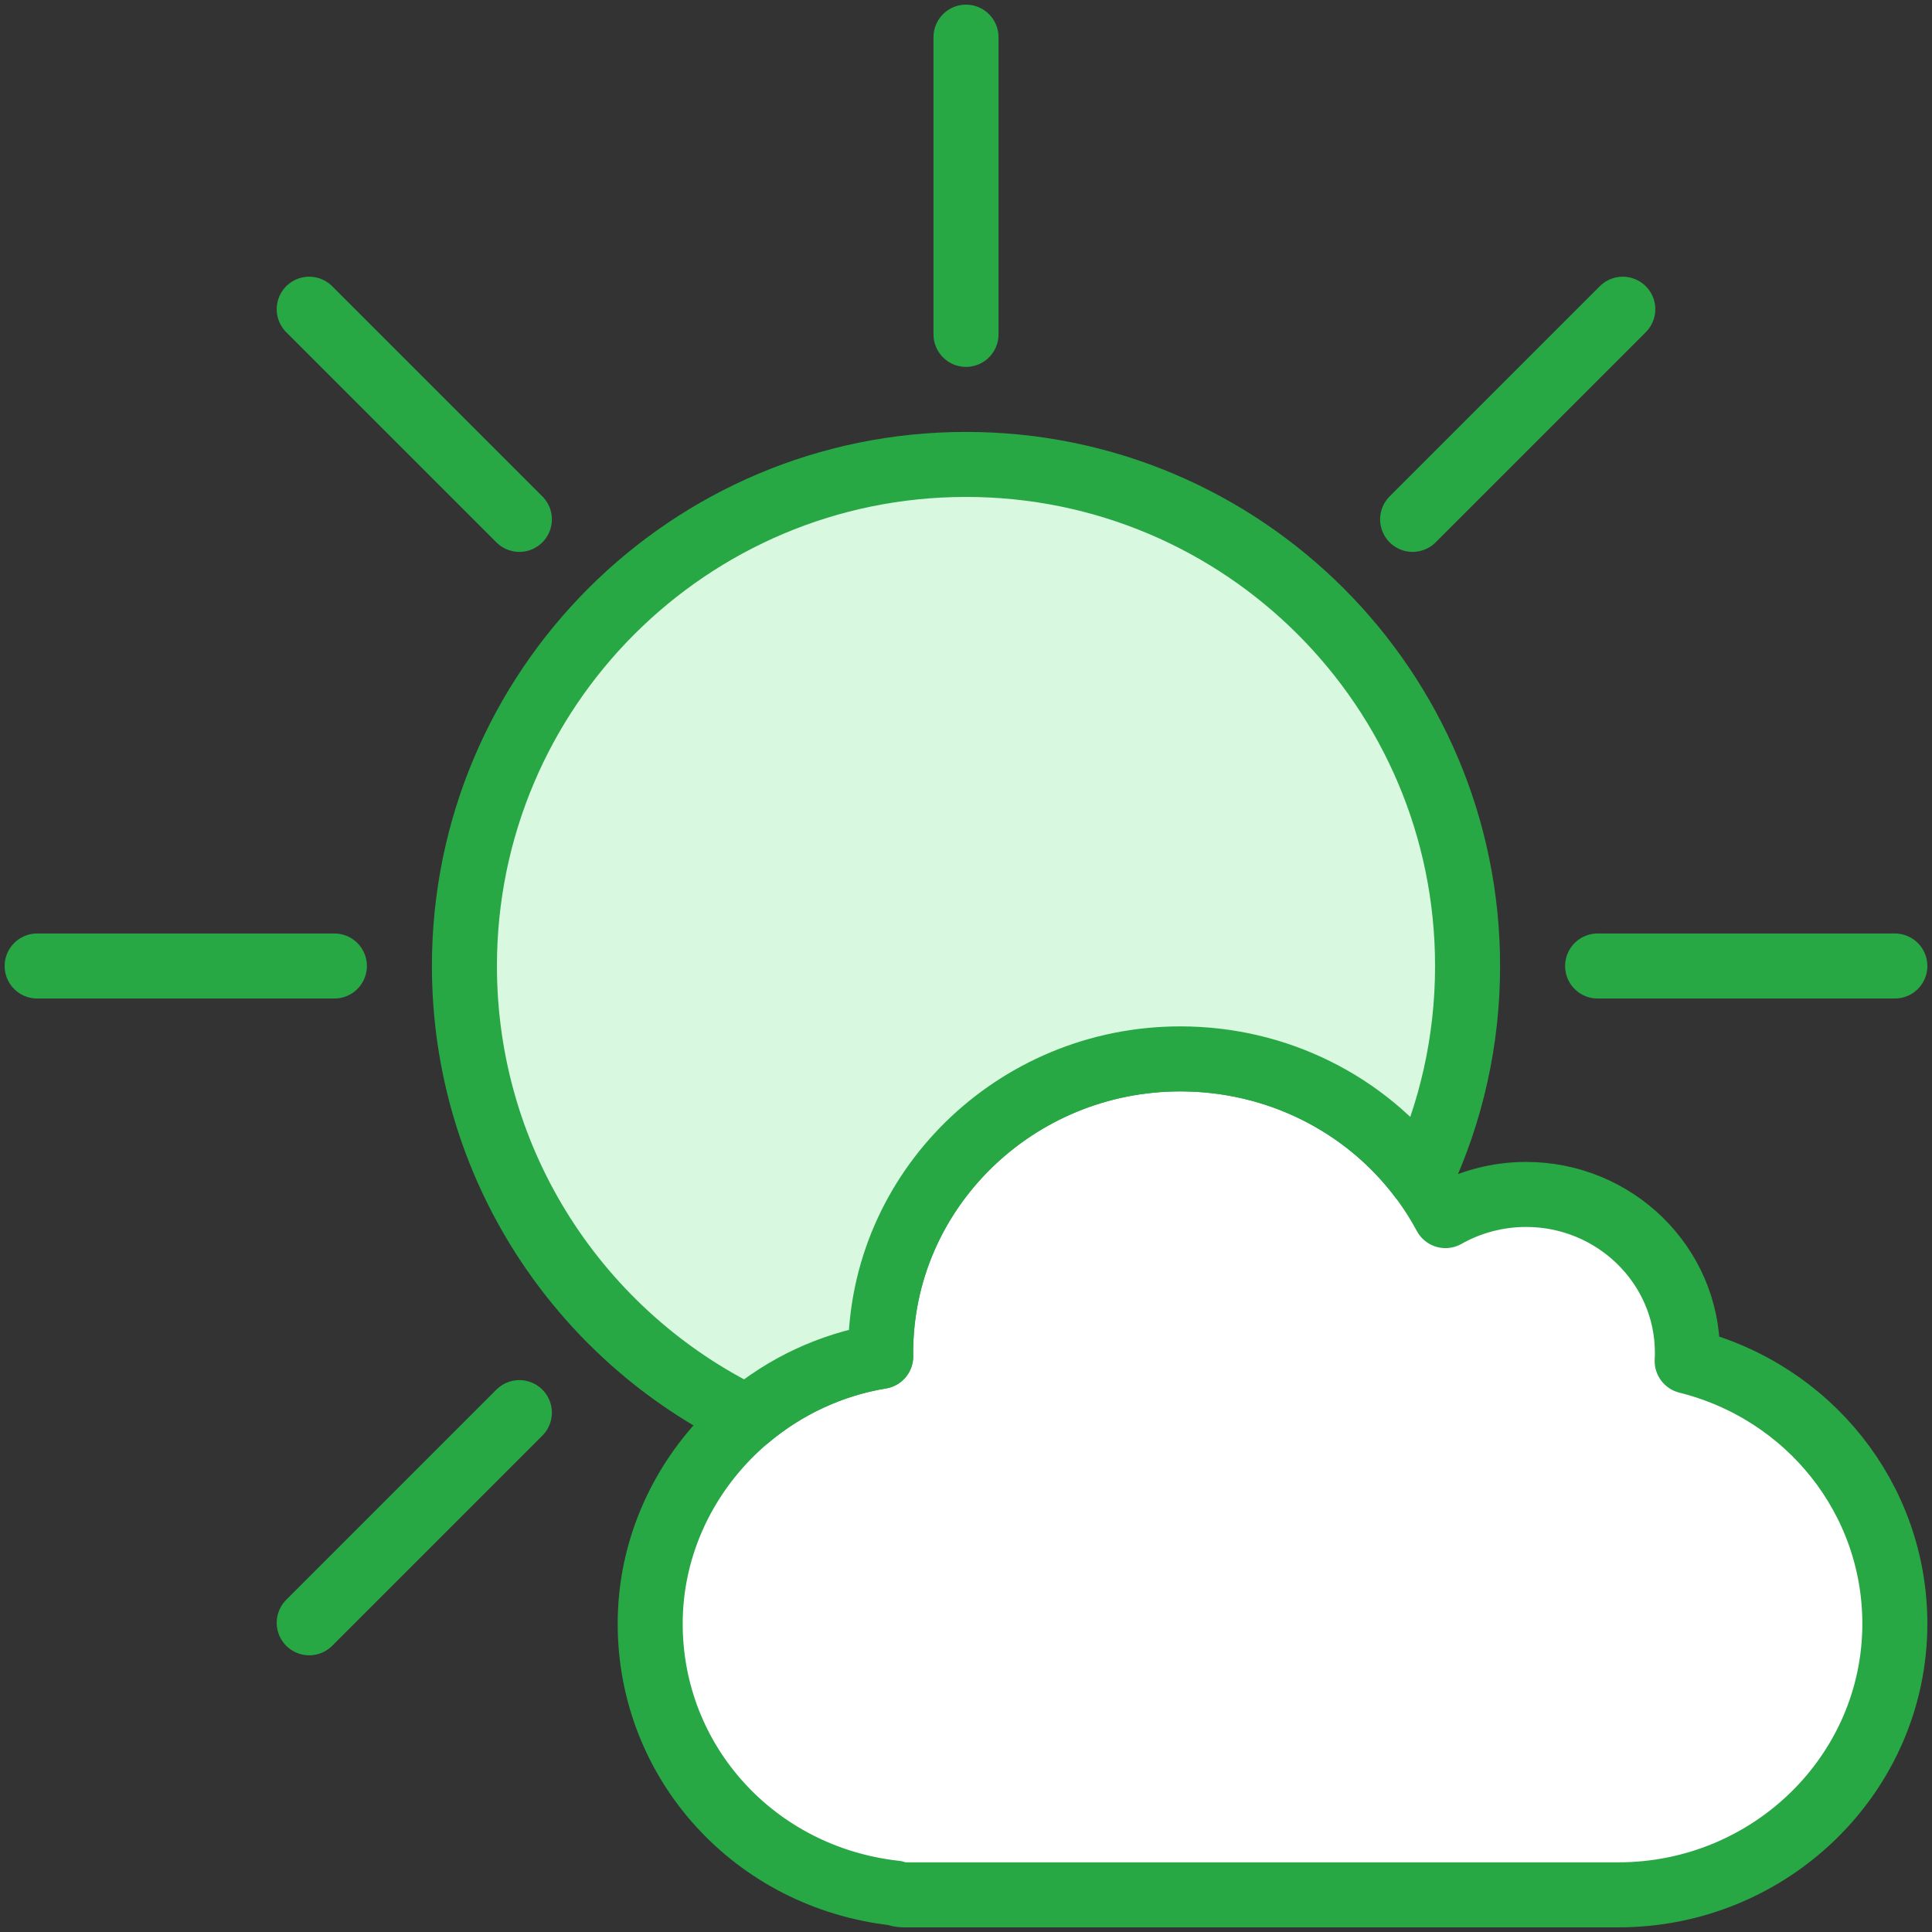 <?xml version="1.0" encoding="UTF-8"?>
<svg width="104px" height="104px" viewBox="0 0 104 104" version="1.1" xmlns="http://www.w3.org/2000/svg" xmlns:xlink="http://www.w3.org/1999/xlink">
    <rect x="0" y="0" width="104" height="104" fill="#333333" stroke="none"/>
    <!-- Generator: Sketch 46.2 (44496) - http://www.bohemiancoding.com/sketch -->
    <title>weather-24</title>
    <desc>Created with Sketch.</desc>
    <defs></defs>
    <g id="ALL" stroke="none" stroke-width="1" fill="none" fill-rule="evenodd" stroke-linecap="round" stroke-linejoin="round">
        <g id="Primary" transform="translate(-3067, -3868)" stroke="#28A745" stroke-width="3.5">
            <g id="Group-15" transform="translate(200, 200)">
                <g id="weather-24" transform="translate(2869, 3670)">
                    <path d="M50,0 L50,16" id="Layer-1" fill="#D8F8DF"></path>
                    <path d="M100,50 L84,50" id="Layer-2" fill="#D8F8DF"></path>
                    <path d="M16,50 L0,50" id="Layer-3" fill="#D8F8DF"></path>
                    <path d="M85.355,14.645 L74.042,25.958" id="Layer-4" fill="#D8F8DF"></path>
                    <path d="M25.958,74.042 L14.645,85.355" id="Layer-5" fill="#D8F8DF"></path>
                    <path d="M25.958,25.958 L14.645,14.645" id="Layer-6" fill="#D8F8DF"></path>
                    <path d="M45.409,71.014 C45.407,70.946 45.407,70.879 45.407,70.811 C45.407,62.093 52.643,55 61.537,55 C67.587,55 73.036,58.266 75.809,63.436 C77.121,62.695 78.617,62.297 80.148,62.297 C84.936,62.297 88.833,66.117 88.833,70.811 C88.833,70.963 88.83,71.115 88.821,71.267 C95.366,72.903 100,78.675 100,85.405 C100,93.453 93.321,100 85.111,100 L46.648,100 C46.486,100 46.329,99.967 46.188,99.906 C38.645,99.07 33,92.895 33,85.405 C33,78.289 38.361,72.184 45.409,71.014 L45.409,71.014 L45.409,71.014 Z" id="Layer-7" fill="#FFFFFF"></path>
                    <path d="M74.492,61.379 C76.101,57.921 77,54.065 77,50 C77,35.088 64.912,23 50,23 C35.088,23 23,35.088 23,50 C23,60.701 29.225,69.948 38.251,74.317 C40.251,72.637 42.706,71.463 45.409,71.014 C45.407,70.946 45.407,70.879 45.407,70.811 C45.407,62.093 52.643,55 61.537,55 C66.739,55 71.498,57.415 74.492,61.379 L74.492,61.379 Z" id="Layer-8" fill="#D8F8DF"></path>
                </g>
            </g>
        </g>
    </g>
</svg>